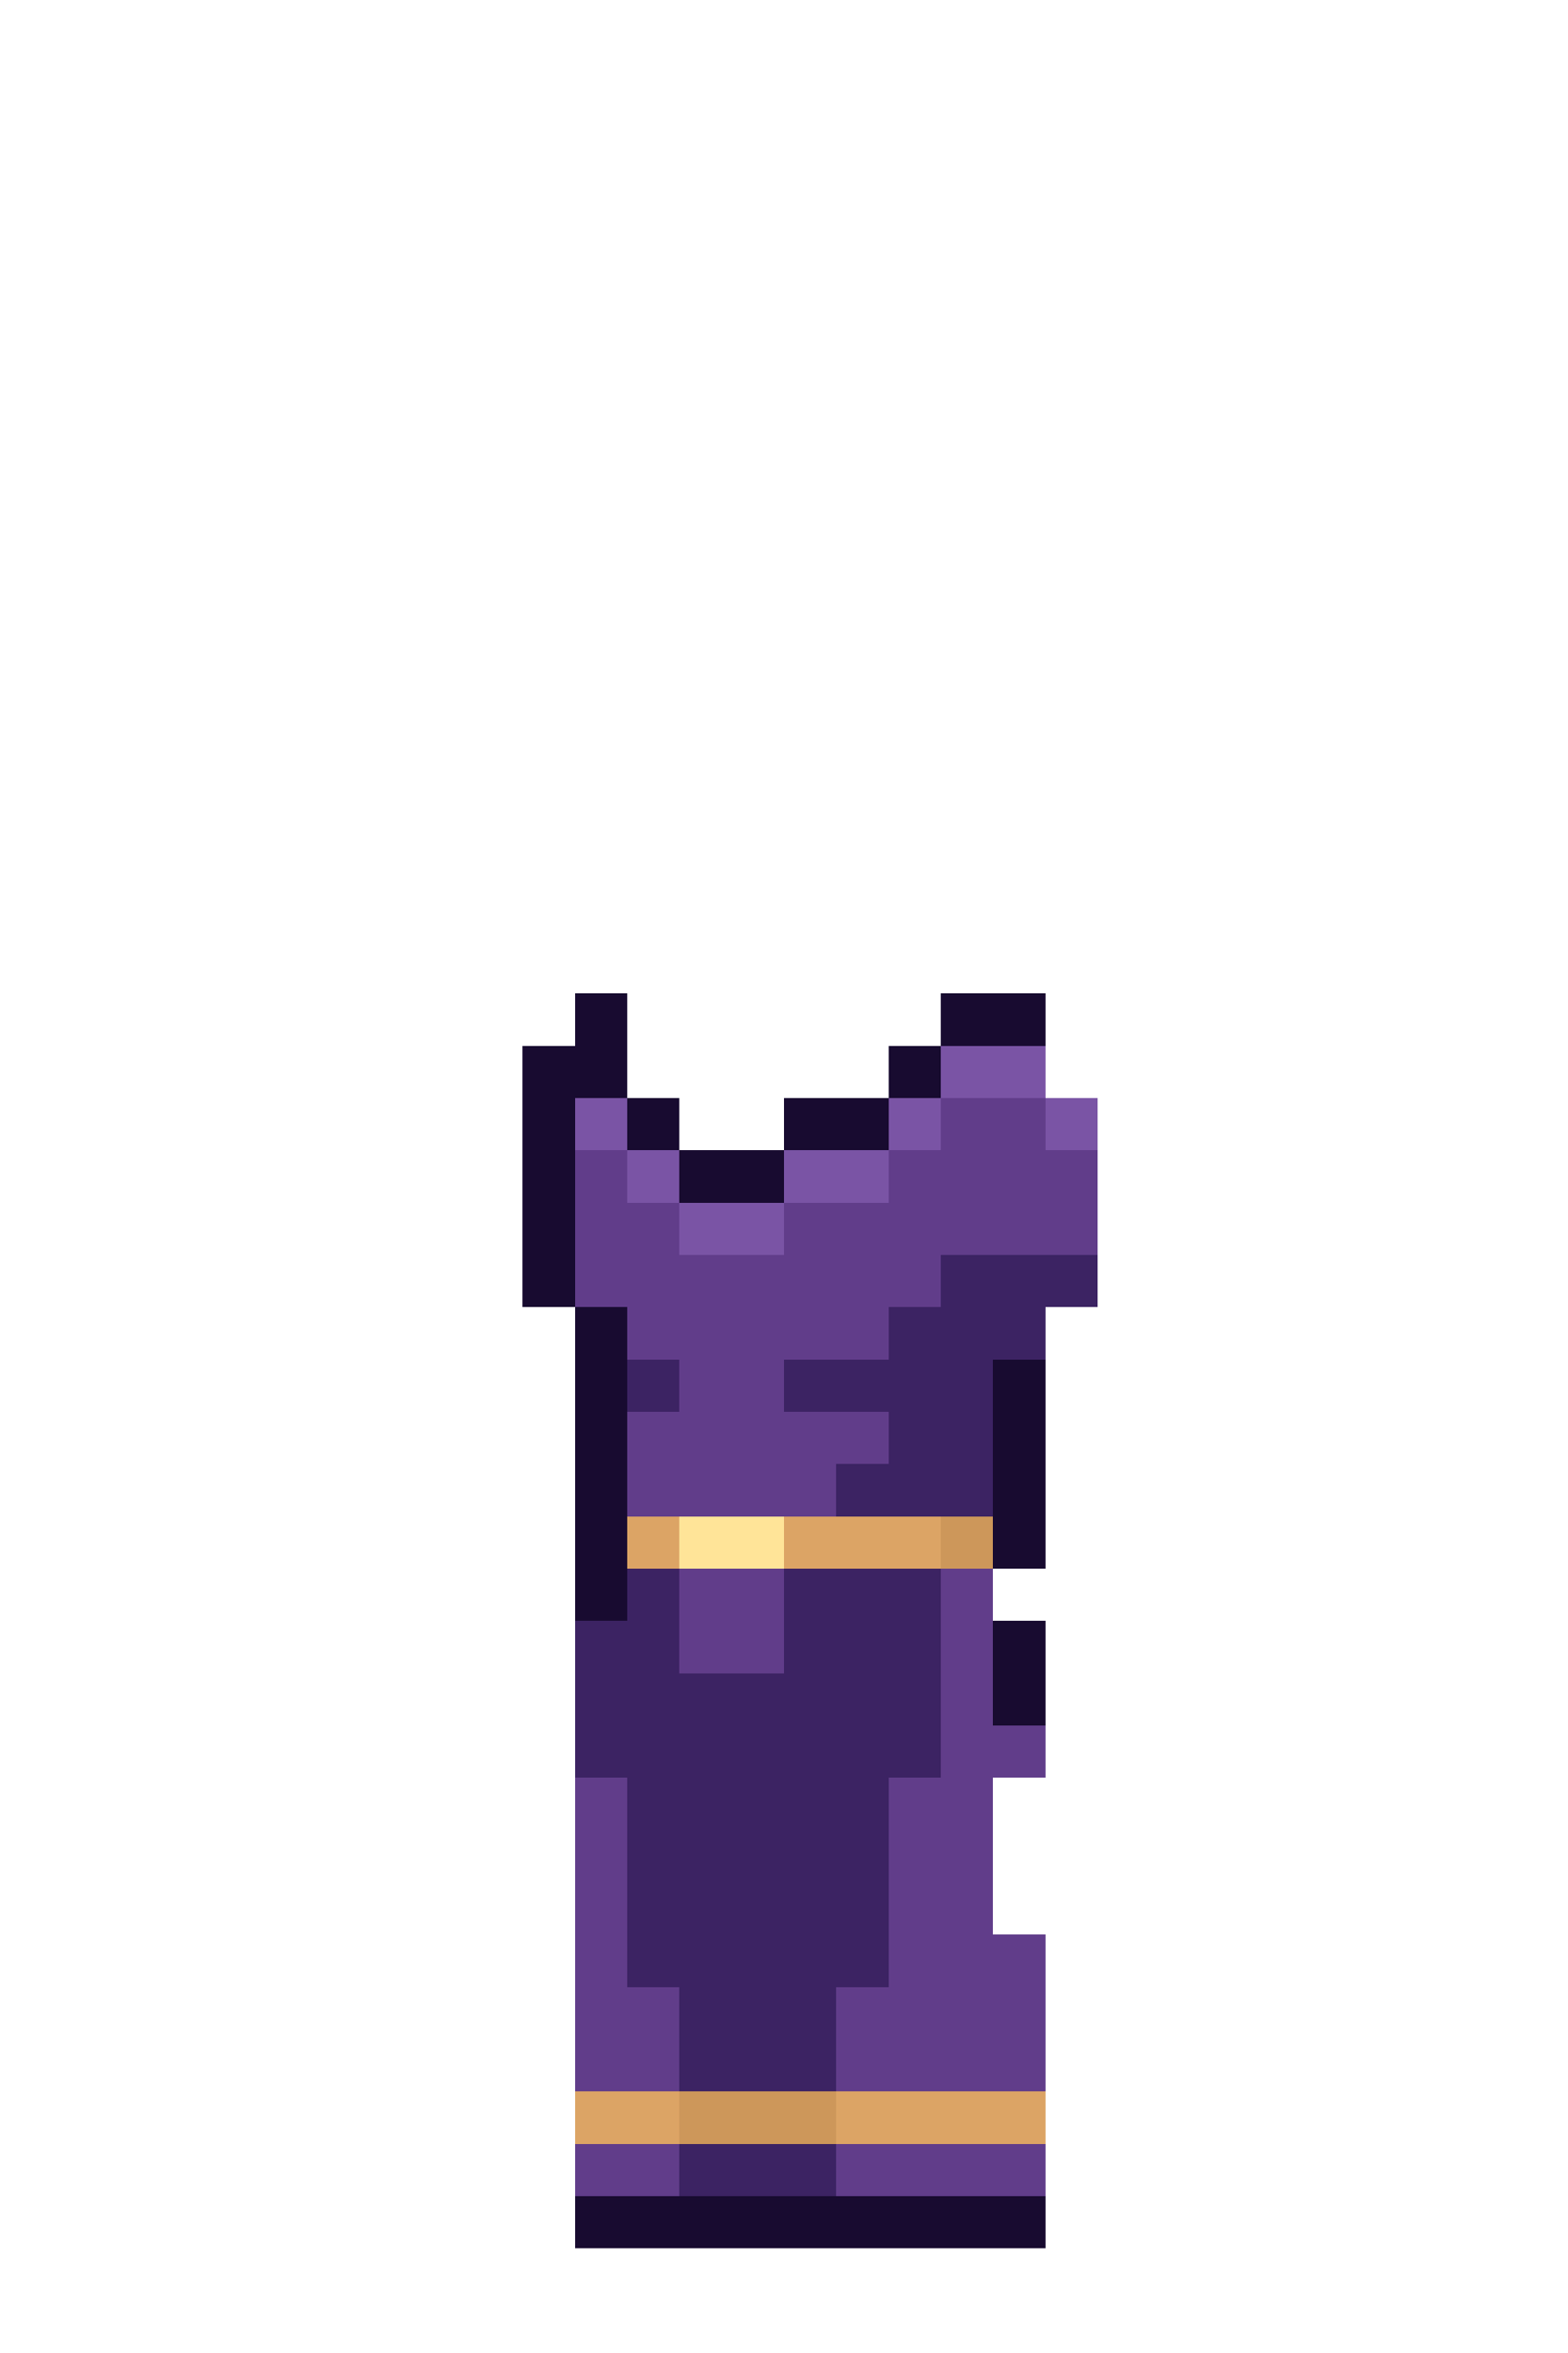 <svg xmlns="http://www.w3.org/2000/svg" viewBox="0 -0.5 30 45" shape-rendering="crispEdges">
<path stroke="#180b30" d="M11 19h1M18 19h2M10 20h2M17 20h1M10 21h1M12 21h1M15 21h2M10 22h1M13 22h2M10 23h1M10 24h1M11 25h1M11 26h1M19 26h1M11 27h1M19 27h1M11 28h1M19 28h1M11 29h1M19 29h1M11 30h1M19 31h1M19 32h1M11 42h9" />
<path stroke="#7a54a5" d="M18 20h2M11 21h1M17 21h1M20 21h1M12 22h1M15 22h2M13 23h2" />
<path stroke="#613d8a" d="M18 21h2M11 22h1M17 22h4M11 23h2M15 23h6M11 24h7M12 25h5M13 26h2M12 27h5M12 28h4M13 30h2M18 30h1M13 31h2M18 31h1M18 32h1M18 33h2M11 34h1M17 34h2M11 35h1M17 35h2M11 36h1M17 36h2M11 37h1M17 37h3M11 38h2M16 38h4M11 39h2M16 39h4M11 41h2M16 41h4" />
<path stroke="#3c2363" d="M18 24h3M17 25h3M12 26h1M15 26h4M17 27h2M16 28h3M12 30h1M15 30h3M11 31h2M15 31h3M11 32h7M11 33h7M12 34h5M12 35h5M12 36h5M12 37h5M13 38h3M13 39h3M13 41h3" />
<path stroke="#dca465" d="M12 29h1M15 29h3M11 40h2M16 40h4" />
<path stroke="#ffe498" d="M13 29h2" />
<path stroke="#cd975a" d="M18 29h1M13 40h3" />
</svg>